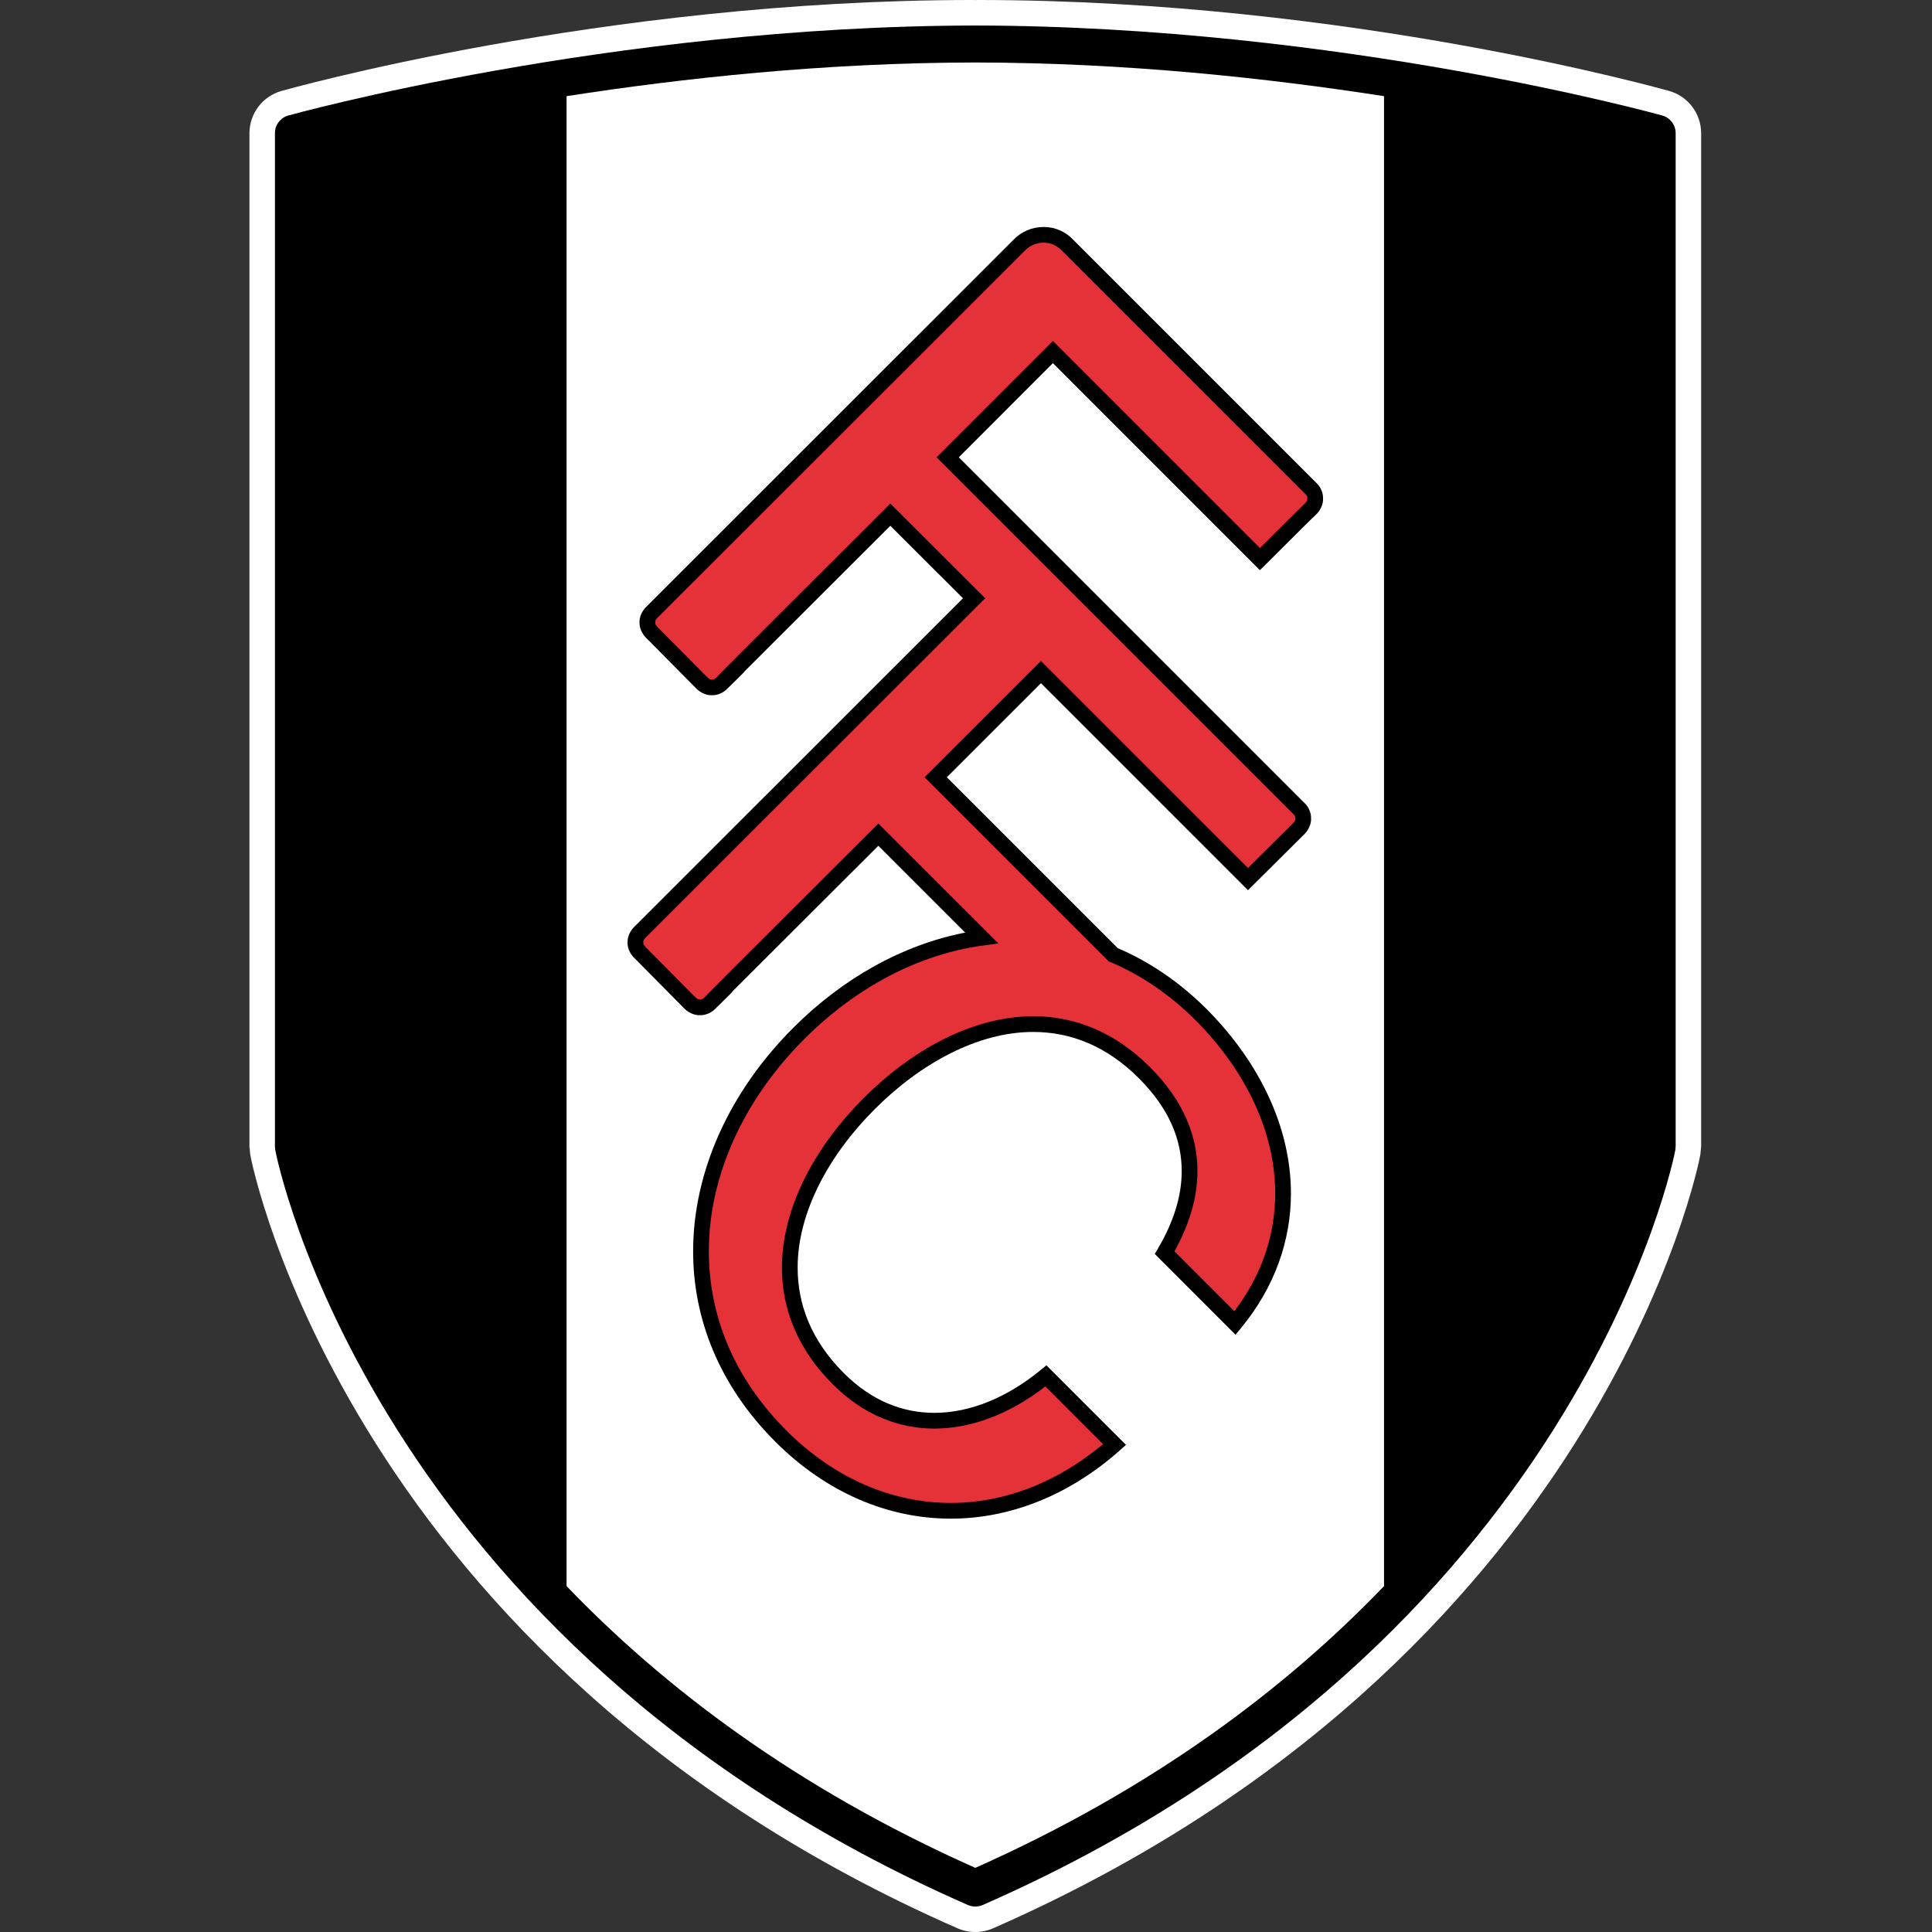 <svg width="512" height="512" viewBox="0 0 512 512" fill="none" xmlns="http://www.w3.org/2000/svg">
<rect x="0" y="0" width="512" height="512" fill="#333333" stroke="none"/>
<g clip-path="url(#clip0_1_3210)">
<path d="M442.354 24.106C441.755 23.962 357.664 0.037 259.325 0C259.036 0 258.752 0.011 258.463 0.011C258.173 0.011 257.891 0 257.602 0C159.263 0.037 75.173 23.962 74.574 24.106C69.567 25.524 66.107 30.102 66.107 35.316V303.821L66.32 305.988C66.551 307.753 92.464 440.233 253.762 511.026C255.249 511.673 256.848 512 258.448 512C258.454 512 258.458 511.995 258.464 511.995C258.47 511.995 258.474 512 258.48 512C260.08 512 261.679 511.673 263.166 511.026C424.464 440.233 450.377 307.753 450.608 305.988L450.821 303.821V35.316C450.82 30.102 447.36 25.524 442.354 24.106Z" fill="white"/>
<path d="M440.488 30.599C440.237 30.535 355.386 6.921 258.464 6.761C161.541 6.921 76.692 30.536 76.441 30.599C74.317 31.183 72.862 33.102 72.862 35.306V303.821L72.942 304.736C73.038 305.464 98.011 435.312 256.495 504.844C257.121 505.116 257.795 505.255 258.464 505.255C259.133 505.255 259.806 505.116 260.433 504.844C418.918 435.312 443.89 305.464 443.986 304.736L444.066 303.821V35.306C444.065 33.102 442.61 31.183 440.488 30.599Z" fill="black"/>
<path d="M258.464 16.56C218.553 16.607 180.738 20.727 150.145 25.487V420.331C175.797 447.057 210.803 473.784 258.464 495.003C306.125 473.784 341.131 447.057 366.783 420.331V25.486C336.189 20.725 298.375 16.607 258.464 16.56Z" fill="white"/>
<path d="M205.471 382.066C190.537 367.144 183.676 349.392 183.686 331.613C183.686 310.411 193.372 289.22 210.241 272.362C223.469 259.14 239.322 250.346 255.784 247.143L232.769 224.138C226.608 230.294 202.844 254.004 193.986 262.862H194.093L190.478 266.436L189.205 267.671C188.359 268.388 187.066 269.051 185.59 269.029C183.921 269.137 182.162 268.232 181.033 266.943L168.421 254.193C167.169 253.096 166.207 251.384 166.313 249.668C166.286 248.181 166.966 246.886 167.822 245.887L255.196 158.549L235.952 139.332C229.802 145.478 206.027 169.199 197.164 178.067H197.25L193.656 181.624L192.372 182.87C191.548 183.56 190.265 184.267 188.751 184.24C187.077 184.347 185.349 183.432 184.209 182.148L171.581 169.392C170.357 168.295 169.383 166.606 169.479 164.872C169.452 163.38 170.132 162.086 170.998 161.085L268.626 63.506C270.626 61.435 273.445 60.152 276.541 60.152C279.611 60.136 282.356 61.398 284.297 63.42L349.262 128.39C349.979 129.245 350.647 130.54 350.621 132.016C350.727 133.674 349.835 135.433 348.562 136.563L347.947 137.172H347.921C347.551 137.515 347.049 138.018 346.444 138.611C345.208 139.835 343.566 141.467 341.924 143.109C338.641 146.377 335.377 149.639 335.367 149.639L333.88 151.104L279.029 96.237L254.099 121.188L346.074 213.173C346.802 214.035 347.471 215.34 347.443 216.804C347.551 218.467 346.658 220.216 345.373 221.361L330.729 235.915L275.863 181.049L250.922 205.978L296.208 251.264C304.584 254.848 312.612 260.24 319.946 267.589C334.081 281.891 342.1 299.108 342.111 316.261C342.111 328.685 337.875 341.015 328.895 351.935L327.429 353.722L306.024 332.301L306.849 330.91C310.845 324.14 313.176 317.191 313.165 310.323C313.155 302.113 309.929 293.881 301.799 285.731C293.054 277.007 283.538 273.498 273.841 273.477C259.143 273.451 243.867 281.863 231.828 293.93C219.762 305.96 211.359 321.251 211.386 335.955C211.397 345.652 214.917 355.172 223.629 363.895C231.015 371.271 239.226 374.411 247.629 374.421C257.192 374.421 267.082 370.25 275.854 363.013L277.314 361.826L298.397 382.91L296.745 384.381C283.277 396.33 267.606 402.459 251.961 402.459C235.455 402.462 219.044 395.641 205.471 382.066Z" fill="black"/>
<path d="M264.583 250.025L260.406 250.587C243.536 252.903 226.933 261.558 213.194 275.308C196.977 291.504 187.847 311.695 187.847 331.613C187.863 348.322 194.216 364.892 208.407 379.114C221.318 391.999 236.6 398.283 251.961 398.294C265.878 398.294 279.913 393.1 292.312 382.707L277.025 367.411C268.039 374.402 257.856 378.578 247.629 378.589C238.157 378.601 228.732 374.926 220.688 366.844C211.265 357.458 207.199 346.691 207.22 335.957C207.242 319.644 216.313 303.56 228.887 290.991C241.462 278.416 257.539 269.34 273.842 269.313C284.572 269.303 295.343 273.362 304.741 282.782C313.497 291.515 317.353 300.967 317.332 310.326C317.332 317.638 315.022 324.806 311.245 331.619L327.109 347.488C334.522 337.728 337.941 327.063 337.941 316.263C337.951 300.431 330.512 284.209 316.996 270.527C309.92 263.435 302.207 258.306 294.211 254.93L293.81 254.76L245.025 205.98L275.865 175.162L330.731 230.022L342.439 218.411C343.434 217.255 343.171 217.721 343.279 216.806C343.257 216.389 343.236 216.33 342.995 215.982L248.201 121.189L279.031 90.35L333.902 145.231C337.079 142.06 344.385 134.758 345.626 133.604C346.61 132.475 346.353 132.93 346.455 132.015C346.434 131.598 346.423 131.539 346.172 131.169L281.325 66.334C280.064 65.05 278.491 64.328 276.544 64.312C274.602 64.312 272.864 65.109 271.601 66.419L174.08 163.881C173.69 164.394 173.669 164.474 173.642 164.87C173.738 165.71 173.497 165.271 174.535 166.449L187.173 179.216C188.312 180.227 187.874 179.97 188.75 180.076C189.136 180.05 189.243 180.029 189.612 179.766L190.564 178.825L190.634 178.739L190.693 178.668L190.811 178.551C190.907 178.455 191.024 178.326 191.191 178.155C191.517 177.834 191.992 177.358 192.587 176.764C193.785 175.561 195.491 173.839 197.545 171.791C201.653 167.689 207.124 162.212 212.601 156.751C223.534 145.829 234.483 134.918 234.483 134.918L235.943 133.457L261.086 158.547L170.91 248.666C170.54 249.169 170.504 249.265 170.477 249.667C170.583 250.523 170.322 250.073 171.37 251.261L183.998 264.017C185.126 265.006 184.688 264.767 185.592 264.863C185.993 264.841 186.079 264.815 186.437 264.569L187.464 263.548L187.517 263.483L187.634 263.355C187.731 263.269 187.848 263.142 188.014 262.97C188.341 262.649 188.816 262.173 189.41 261.569C190.608 260.366 192.313 258.654 194.368 256.595C198.476 252.492 203.948 247.026 209.424 241.555C220.357 230.633 231.305 219.711 231.305 219.711L232.766 218.246L261.6 247.053L264.583 250.025Z" fill="#E53138"/>
</g>
<defs>
<clipPath id="clip0_1_3210">
<rect width="384.714" height="512" fill="white" transform="translate(66.107)"/>
</clipPath>
</defs>
</svg>
